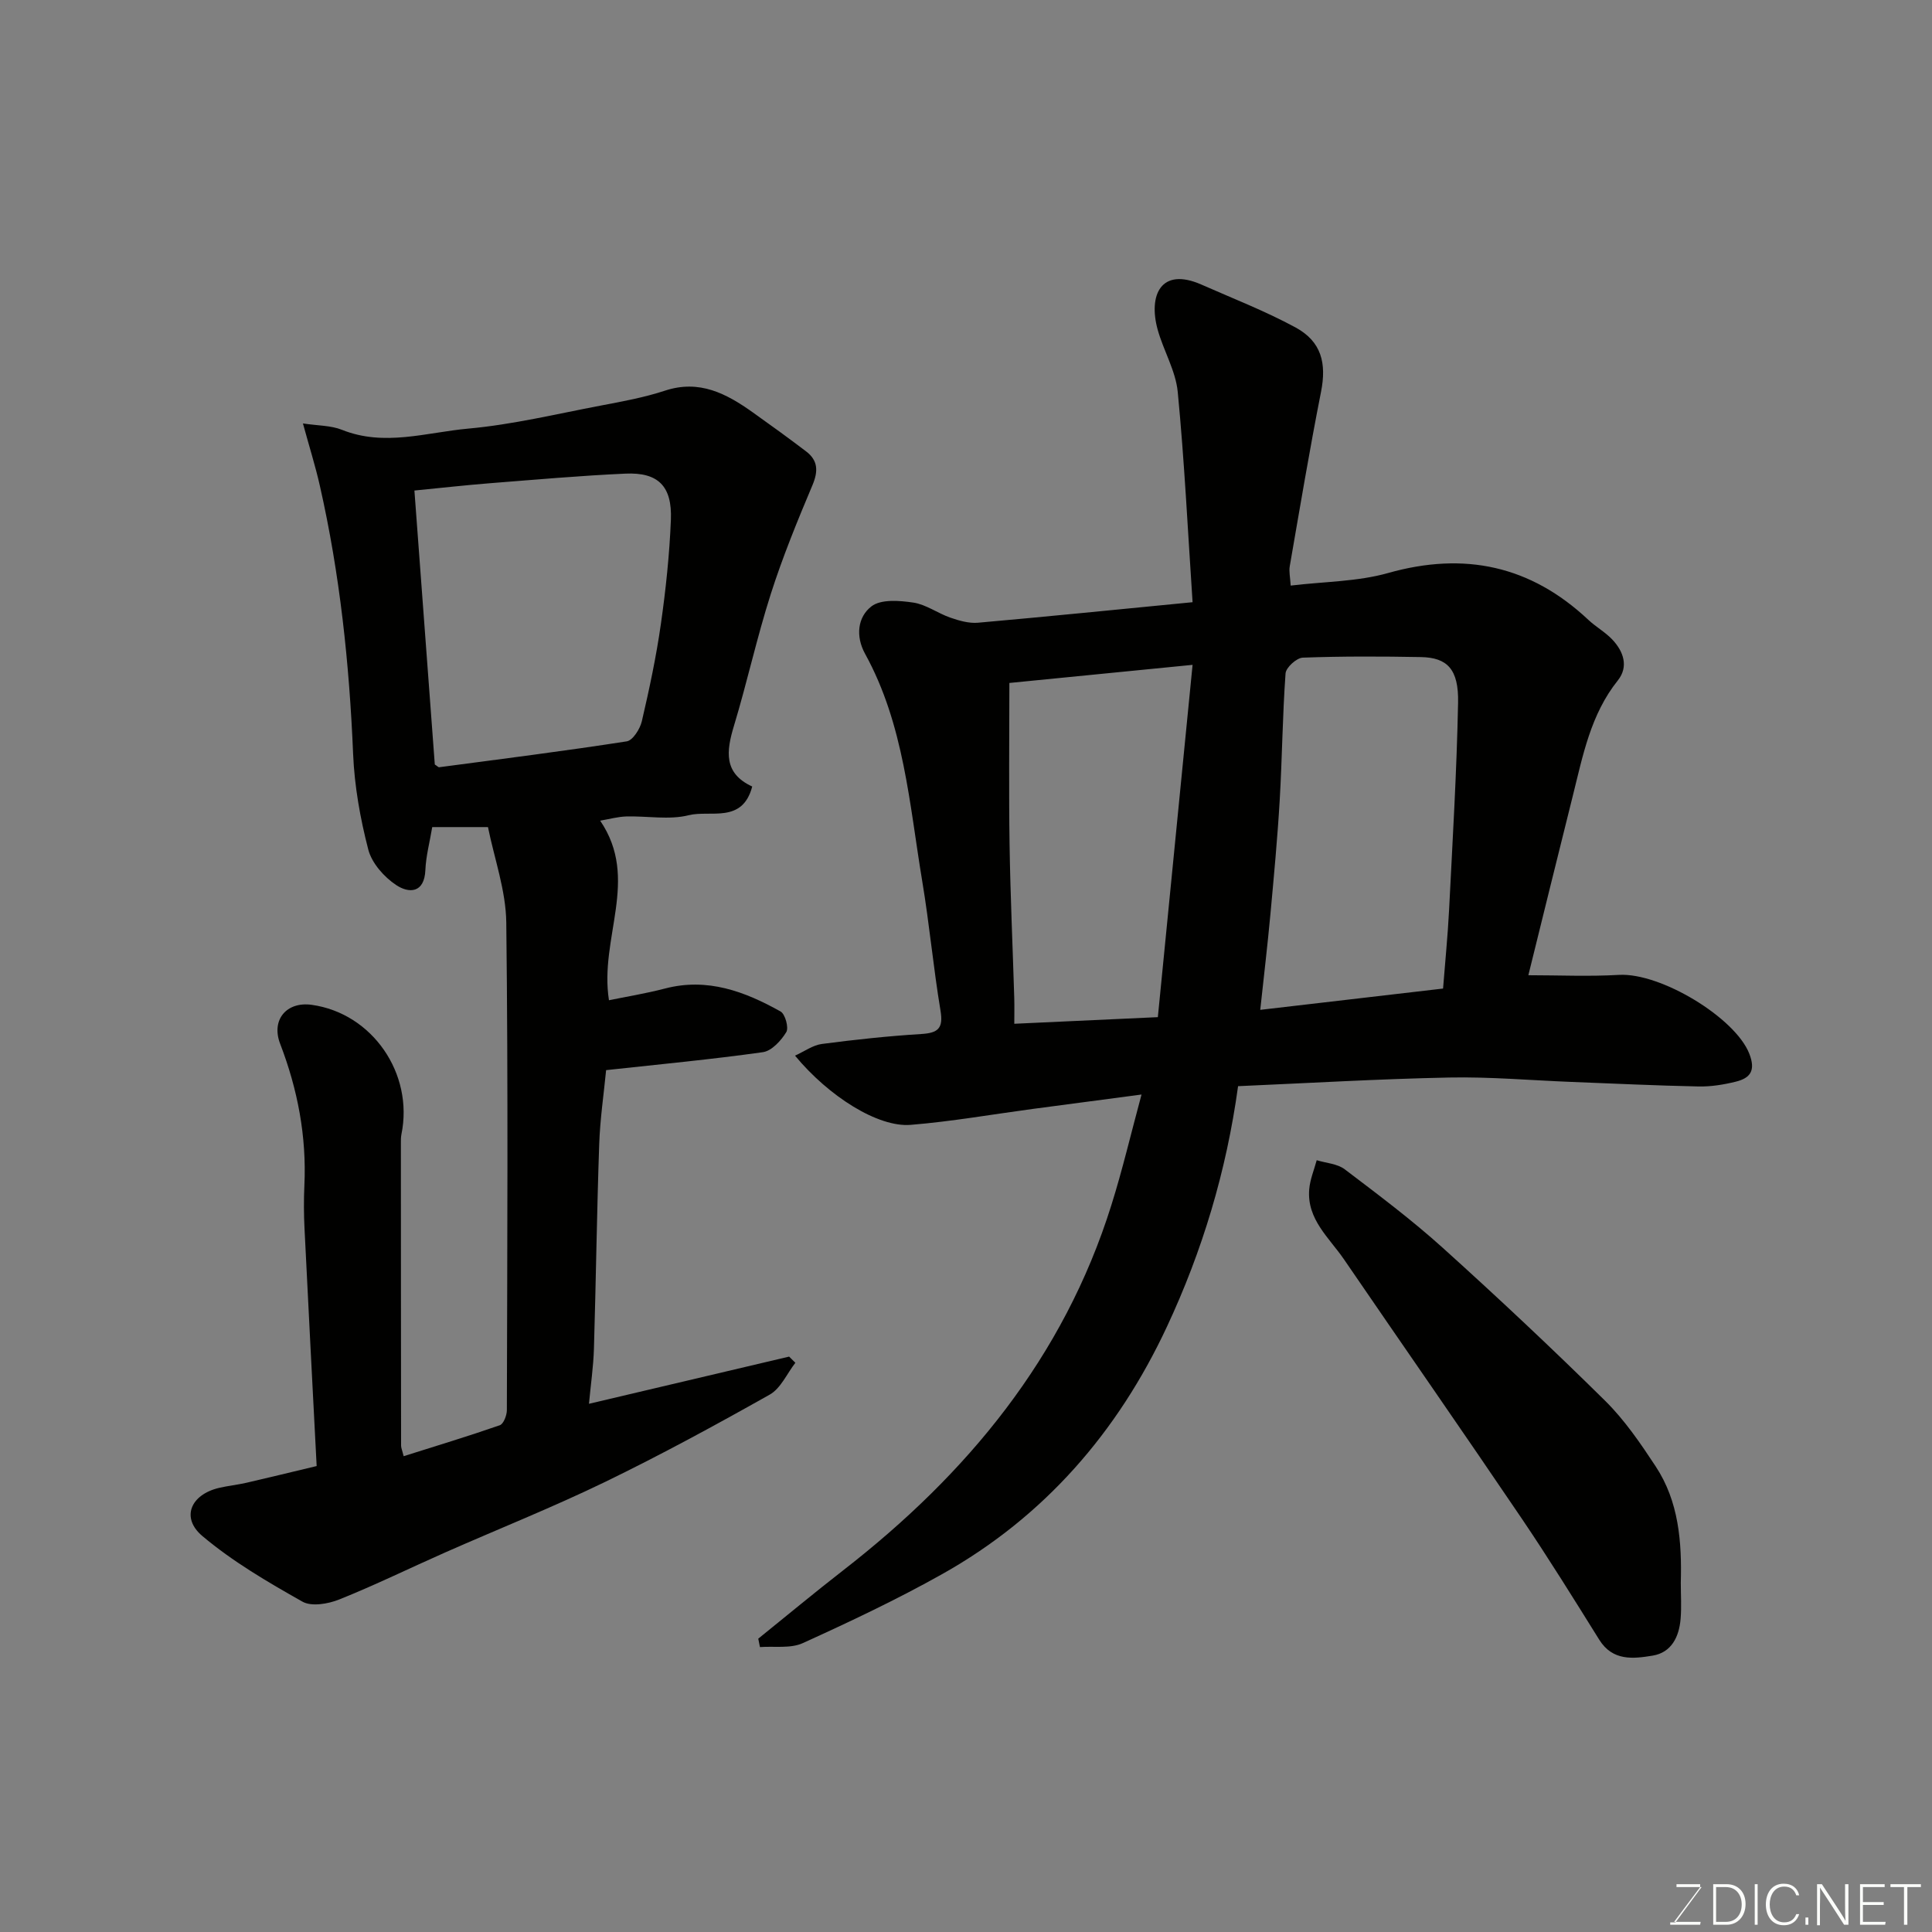 <svg enable-background="new 0 0 400 400" viewBox="0 0 400 400" xmlns="http://www.w3.org/2000/svg"><rect x="0" y="0" width="400" height="400" fill="#808080" stroke="none"/><path d="m236.34 226.61c-7.98 1.06-15.24 2.01-22.51 2.98-8.43 1.13-16.83 2.61-25.29 3.3-6.74.55-16.93-5.86-23.94-14.33 1.97-.89 3.7-2.18 5.57-2.42 6.83-.9 13.69-1.63 20.57-2.06 3.48-.21 4.6-1.17 3.98-4.85-1.48-8.87-2.29-17.85-3.77-26.72-2.67-16.02-3.77-32.47-11.84-47.14-2.02-3.67-1.53-7.63 1.3-9.82 1.96-1.53 5.82-1.22 8.69-.79 2.65.4 5.06 2.22 7.67 3.12 1.82.63 3.84 1.21 5.7 1.05 14.36-1.27 28.71-2.72 44.44-4.25-.98-14.65-1.68-29.12-3.07-43.52-.42-4.4-2.95-8.55-4.16-12.92-1.95-7.08.64-13.03 9.06-9.32 6.52 2.88 13.2 5.47 19.46 8.86 5.41 2.93 6.48 7.43 5.3 13.37-2.37 11.99-4.38 24.04-6.47 36.08-.19 1.09.09 2.26.19 4.01 6.97-.84 13.82-.81 20.16-2.6 15.83-4.47 29.52-1.54 41.49 9.71 1.55 1.45 3.48 2.52 4.93 4.05 2.34 2.47 3.43 5.63 1.15 8.48-5.63 7.04-7.23 15.55-9.32 23.9-3.08 12.28-6.09 24.57-9.2 37.13 6.18 0 12.49.29 18.76-.07 8.66-.49 24.08 8.89 26.98 16.31 1.38 3.52.2 5.06-2.8 5.8-2.51.62-5.16 1.05-7.74.99-8.77-.18-17.53-.6-26.29-.94-8.43-.33-16.87-1.08-25.29-.91-14.52.29-29.02 1.15-43.72 1.79-2.42 17.64-7.41 34.14-14.73 49.8-10.18 21.8-25.39 39.36-46.53 51.22-9.35 5.25-19.09 9.85-28.86 14.29-2.55 1.16-5.89.6-8.87.82-.12-.58-.23-1.16-.35-1.74 5.86-4.72 11.64-9.54 17.58-14.15 25.68-19.94 45.65-44.07 55.52-75.59 2.28-7.24 4.02-14.66 6.25-22.92zm62.43-21.94c.44-5.66.97-10.89 1.24-16.15.72-14.34 1.59-28.69 1.87-43.04.14-6.94-2.24-9.34-7.7-9.44-8.15-.15-16.31-.18-24.46.12-1.28.05-3.47 2.04-3.56 3.26-.63 8.73-.7 17.5-1.21 26.25-.46 7.87-1.2 15.72-1.92 23.57-.6 6.46-1.36 12.9-2.11 19.84 12.94-1.51 25.24-2.94 37.85-4.41zm-89.79-63.27c0 11.26-.13 22.32.04 33.38.16 10.6.65 21.2.97 31.8.05 1.75.01 3.5.01 5.38 10.01-.46 19.24-.89 29.72-1.37 2.36-23.92 4.73-47.99 7.19-72.94-13.71 1.36-25.93 2.57-37.93 3.75z" fill="#010100"/><path d="m83.57 301.49c6.71-2.12 13.35-4.13 19.91-6.41.77-.27 1.45-2.03 1.46-3.1.08-33.66.28-67.32-.12-100.97-.08-6.66-2.49-13.3-3.79-19.77-4.36 0-7.97 0-11.54 0-.52 3.12-1.3 5.99-1.42 8.88-.2 4.89-3.46 4.84-6.03 3.13-2.51-1.66-5.06-4.54-5.79-7.35-1.67-6.44-2.86-13.13-3.14-19.77-.78-18.73-2.74-37.28-6.89-55.57-.91-4.03-2.16-7.99-3.5-12.89 3.08.47 5.78.4 8.08 1.32 8.78 3.52 17.5.53 26.13-.25 9.22-.83 18.32-3.04 27.45-4.77 4.47-.85 8.99-1.67 13.3-3.09 7.13-2.35 12.71.61 18.15 4.48 3.73 2.65 7.43 5.33 11.07 8.1 2.47 1.88 2.53 4.09 1.31 6.99-3.13 7.42-6.19 14.9-8.64 22.57-2.87 8.98-4.88 18.22-7.61 27.25-1.59 5.24-2.19 9.83 3.78 12.57-2.04 7.75-8.67 4.82-13.13 5.94-4.08 1.02-8.61.14-12.94.26-1.74.05-3.48.54-5.41.87 8.26 12.15-.23 24.24 1.82 37.18 3.37-.7 7.54-1.37 11.61-2.43 8.77-2.29 16.5.61 23.91 4.75.97.54 1.74 3.37 1.19 4.28-1.07 1.76-3.02 3.89-4.84 4.15-10.71 1.51-21.49 2.52-32.46 3.72-.48 4.93-1.25 10.12-1.43 15.33-.49 14.09-.67 28.2-1.09 42.29-.11 3.74-.66 7.47-1.03 11.46 14.06-3.31 27.75-6.54 41.44-9.77.43.43.86.85 1.29 1.28-1.74 2.24-3.03 5.31-5.31 6.59-11.22 6.32-22.55 12.48-34.13 18.1-10.84 5.25-22.06 9.72-33.09 14.59-7.31 3.23-14.5 6.76-21.92 9.73-2.29.92-5.73 1.51-7.61.44-7.19-4.06-14.44-8.29-20.72-13.59-4.48-3.78-2.41-8.56 3.42-9.95 1.9-.45 3.86-.64 5.76-1.08 4.57-1.05 9.12-2.17 14.49-3.45-.85-16.44-1.71-32.77-2.51-49.11-.15-2.99-.17-6-.03-8.99.47-10.15-1.38-19.86-5.02-29.33-1.91-4.97 1.34-8.79 6.54-8.06 12.52 1.74 21.16 14.22 18.57 26.81-.13.64-.11 1.33-.11 1.99.01 20.83.01 41.65.04 62.48.01.47.23.94.53 2.17zm6.45-143.21c.62.41.77.59.88.57 12.96-1.72 25.94-3.35 38.86-5.36 1.26-.2 2.76-2.58 3.13-4.18 1.55-6.66 2.98-13.36 3.94-20.13 1.02-7.15 1.78-14.36 2.07-21.57.28-6.97-2.64-9.86-9.42-9.55-9.37.42-18.73 1.26-28.09 1.99-5.04.4-10.08.97-15.59 1.51 1.42 18.97 2.82 37.82 4.22 56.72z" fill="#010100"/><path d="m347.99 327.69c0 2.5.17 5.01-.04 7.49-.31 3.69-1.88 6.96-5.79 7.6-4 .66-8.27 1.17-11.05-3.29-5.26-8.43-10.5-16.89-16.07-25.12-12.15-17.95-24.54-35.74-36.78-53.63-3.07-4.49-7.72-8.3-7.2-14.51.17-2.04 1.01-4.02 1.55-6.02 1.96.6 4.27.72 5.8 1.88 6.91 5.24 13.88 10.47 20.31 16.27 11.43 10.31 22.66 20.85 33.61 31.66 4.03 3.98 7.32 8.81 10.46 13.58 4.79 7.27 5.43 15.62 5.2 24.09z" fill="#010100"/><g fill="#fbfcfa"><path d="m346.9 398 5.4-7.3h-5.2v-.6h4.9v.6l-5.4 7.2h5.5l-.1.6h-6.2v-.5z"/><path d="m354.7 390.1h2.8c2.3 0 3.9 1.6 3.9 4.1s-1.6 4.3-3.9 4.3h-2.8zm.6 7.8h2c2.2 0 3.3-1.6 3.3-3.6 0-1.8-1-3.6-3.3-3.6h-2z"/><path d="m363.9 390.1v8.4h-.6v-8.4z"/><path d="m372.5 396.3c-.4 1.3-1.4 2.3-3.2 2.3-2.4 0-3.7-1.9-3.7-4.3 0-2.3 1.2-4.3 3.7-4.3 1.8 0 2.9 1 3.2 2.4h-.6c-.4-1.1-1.1-1.8-2.5-1.8-2.1 0-3 1.9-3 3.7s.9 3.7 3 3.7c1.4 0 2.1-.7 2.5-1.7z"/><path d="m373.8 398.5v-1.5h.6v1.5z"/><path d="m376.2 398.5v-8.4h1c1.3 2 4.4 6.6 4.9 7.6-.1-1.2-.1-2.4-.1-3.8v-3.8h.7v8.4h-.9c-1.2-1.9-4.4-6.8-5-7.7.1 1.1 0 2.3 0 3.9v3.9h-.6z"/><path d="m390 394.4h-4.3v3.5h4.7l-.1.6h-5.2v-8.4h5.1v.6h-4.5v3.1h4.3z"/><path d="m394.2 390.7h-2.8v-.6h6.3v.6h-2.8v7.8h-.7z"/></g></svg>